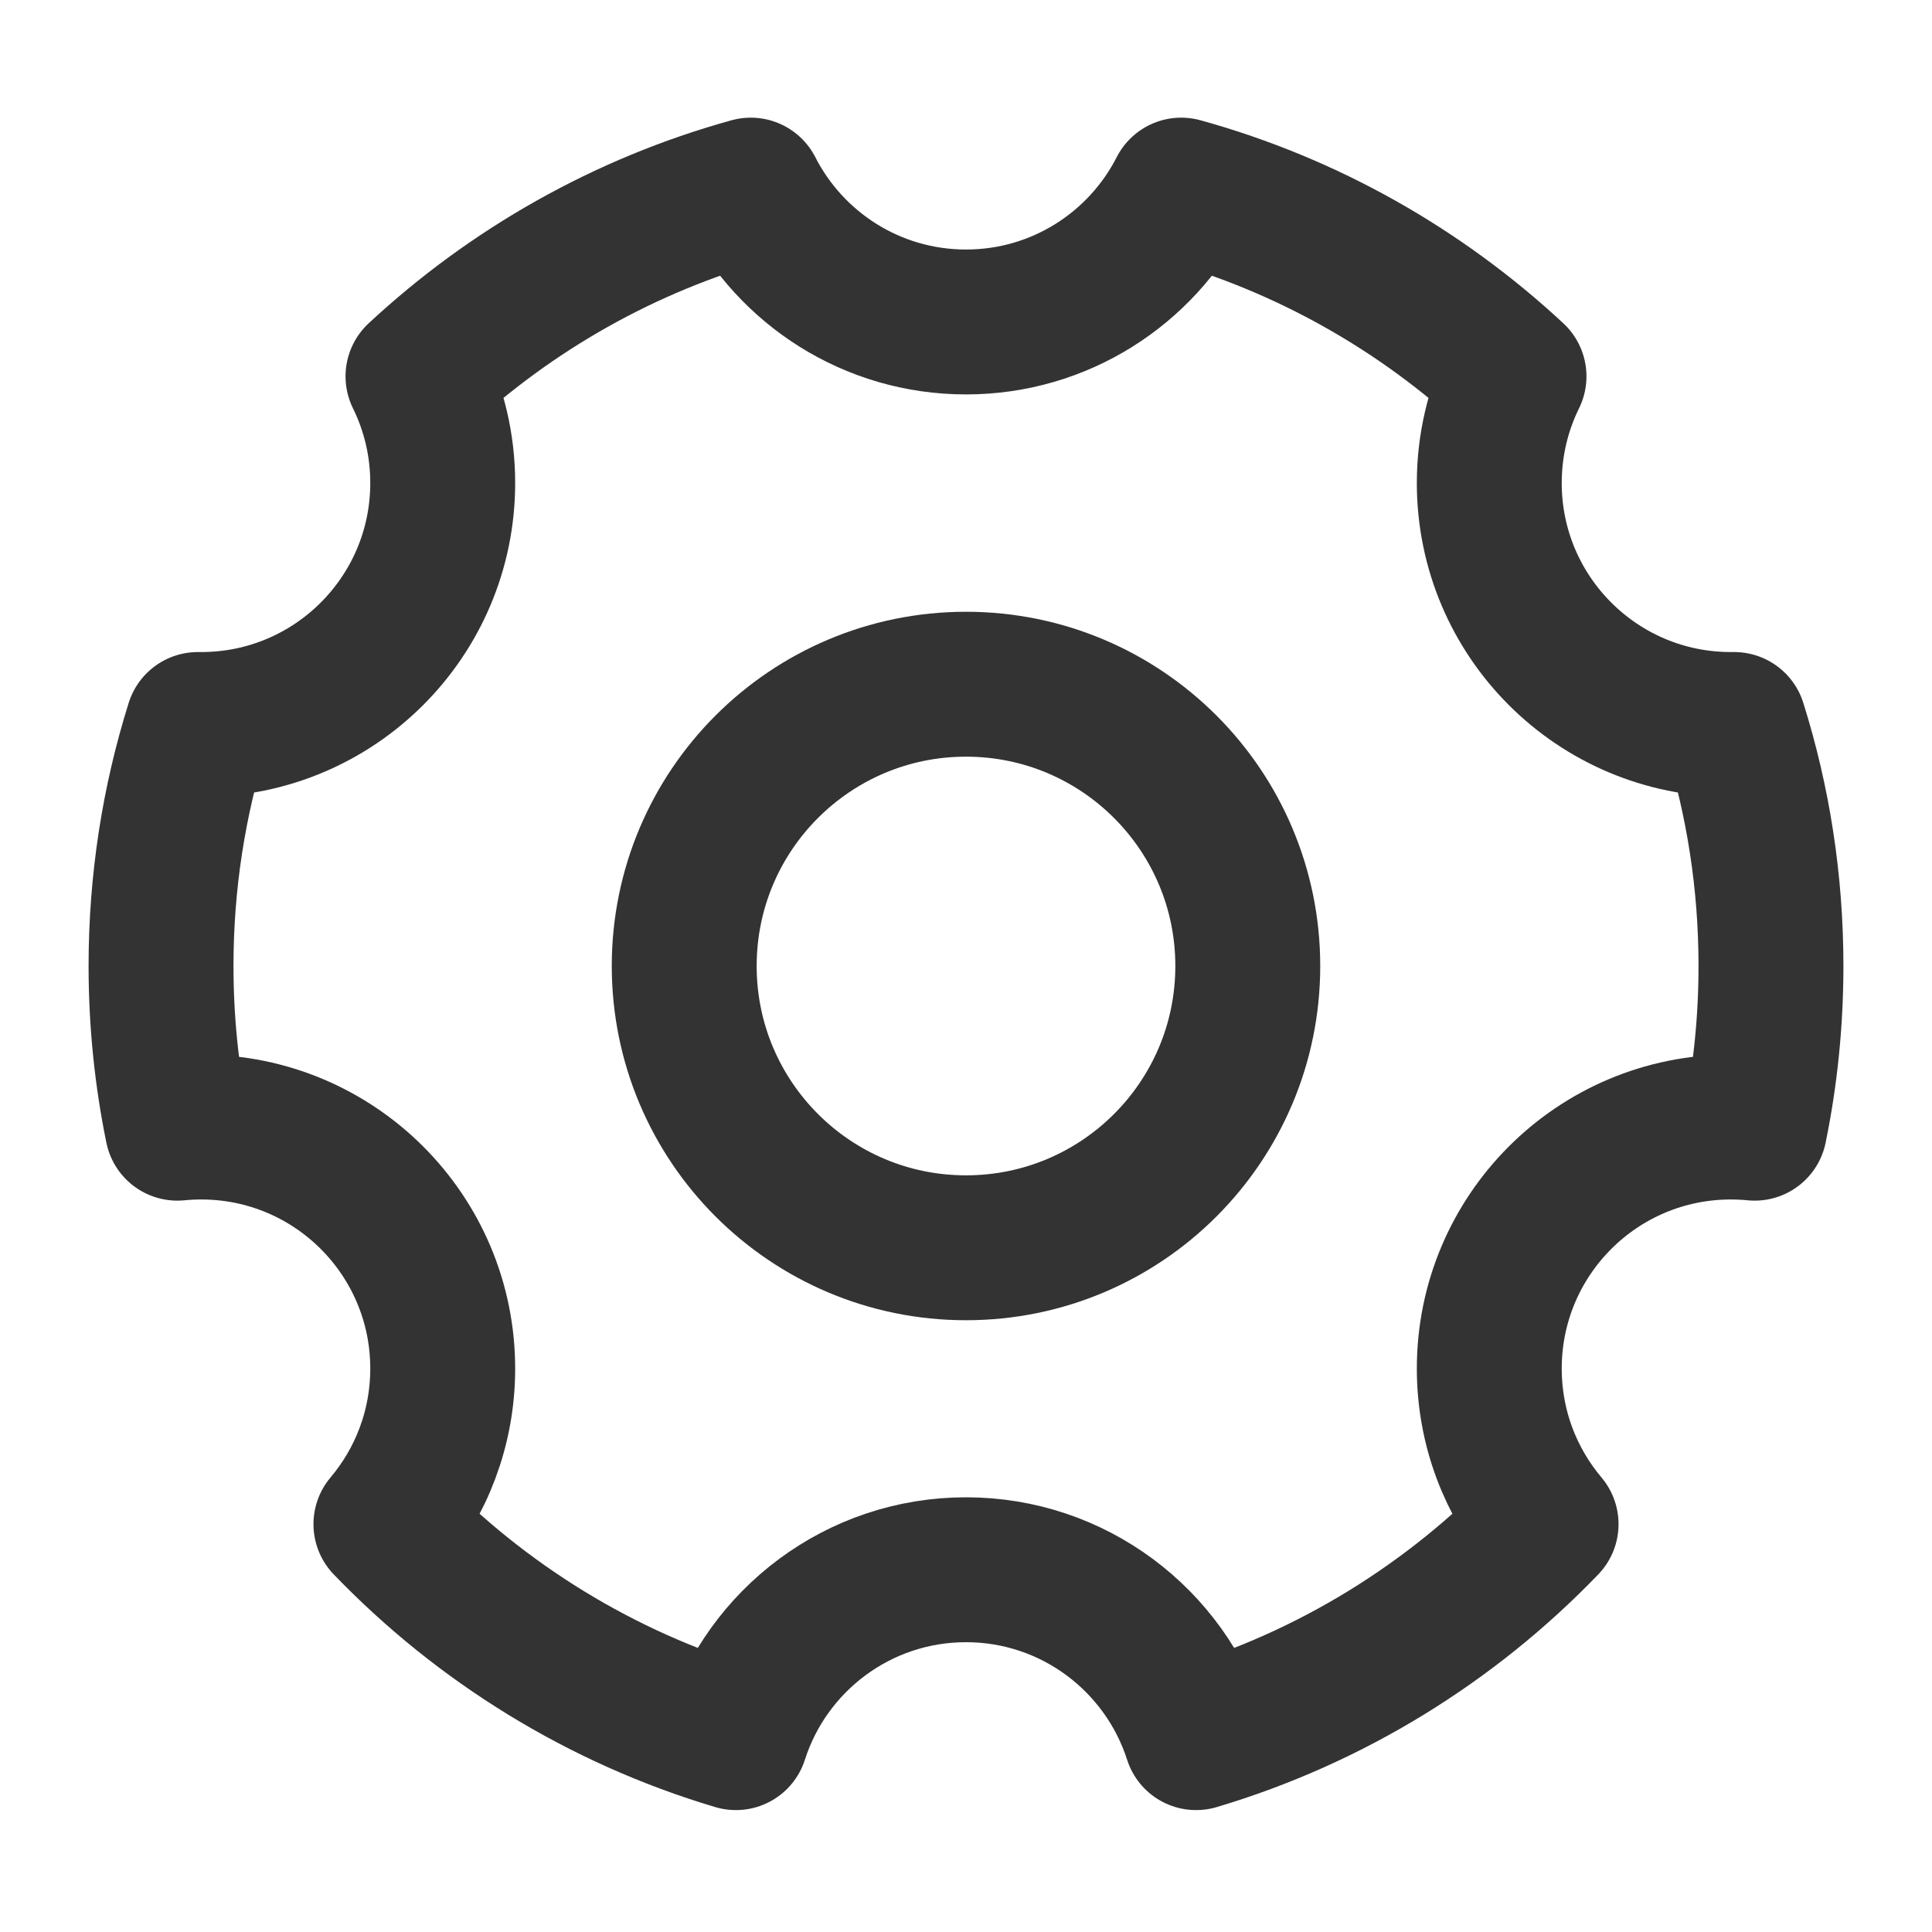 <svg width="20" height="20" viewBox="0 0 20 20" fill="none" xmlns="http://www.w3.org/2000/svg">
<path d="M7.618 17.988C6.222 17.572 4.979 16.8 3.995 15.778C4.362 15.343 4.583 14.781 4.583 14.167C4.583 12.786 3.464 11.667 2.083 11.667C2 11.667 1.917 11.671 1.836 11.679C1.725 11.136 1.667 10.575 1.667 10C1.667 9.129 1.8 8.289 2.048 7.5C2.06 7.5 2.072 7.5 2.083 7.5C3.464 7.5 4.583 6.381 4.583 5C4.583 4.604 4.491 4.229 4.327 3.896C5.291 3 6.467 2.329 7.772 1.968C8.185 2.778 9.028 3.333 10 3.333C10.972 3.333 11.815 2.778 12.228 1.968C13.533 2.329 14.709 3 15.673 3.896C15.509 4.229 15.417 4.604 15.417 5C15.417 6.381 16.536 7.5 17.917 7.5C17.928 7.5 17.94 7.5 17.952 7.5C18.2 8.289 18.333 9.129 18.333 10C18.333 10.575 18.275 11.136 18.164 11.679C18.083 11.671 18 11.667 17.917 11.667C16.536 11.667 15.417 12.786 15.417 14.167C15.417 14.781 15.638 15.343 16.005 15.778C15.021 16.8 13.778 17.572 12.382 17.988C12.059 16.98 11.115 16.25 10 16.25C8.885 16.25 7.94 16.98 7.618 17.988Z" stroke="#333333" stroke-width="1.5" stroke-linejoin="round"/>
<path d="M10 12.917C11.611 12.917 12.917 11.611 12.917 10C12.917 8.389 11.611 7.083 10 7.083C8.389 7.083 7.083 8.389 7.083 10C7.083 11.611 8.389 12.917 10 12.917Z" stroke="#333333" stroke-width="1.5" stroke-linejoin="round"/>
</svg>
